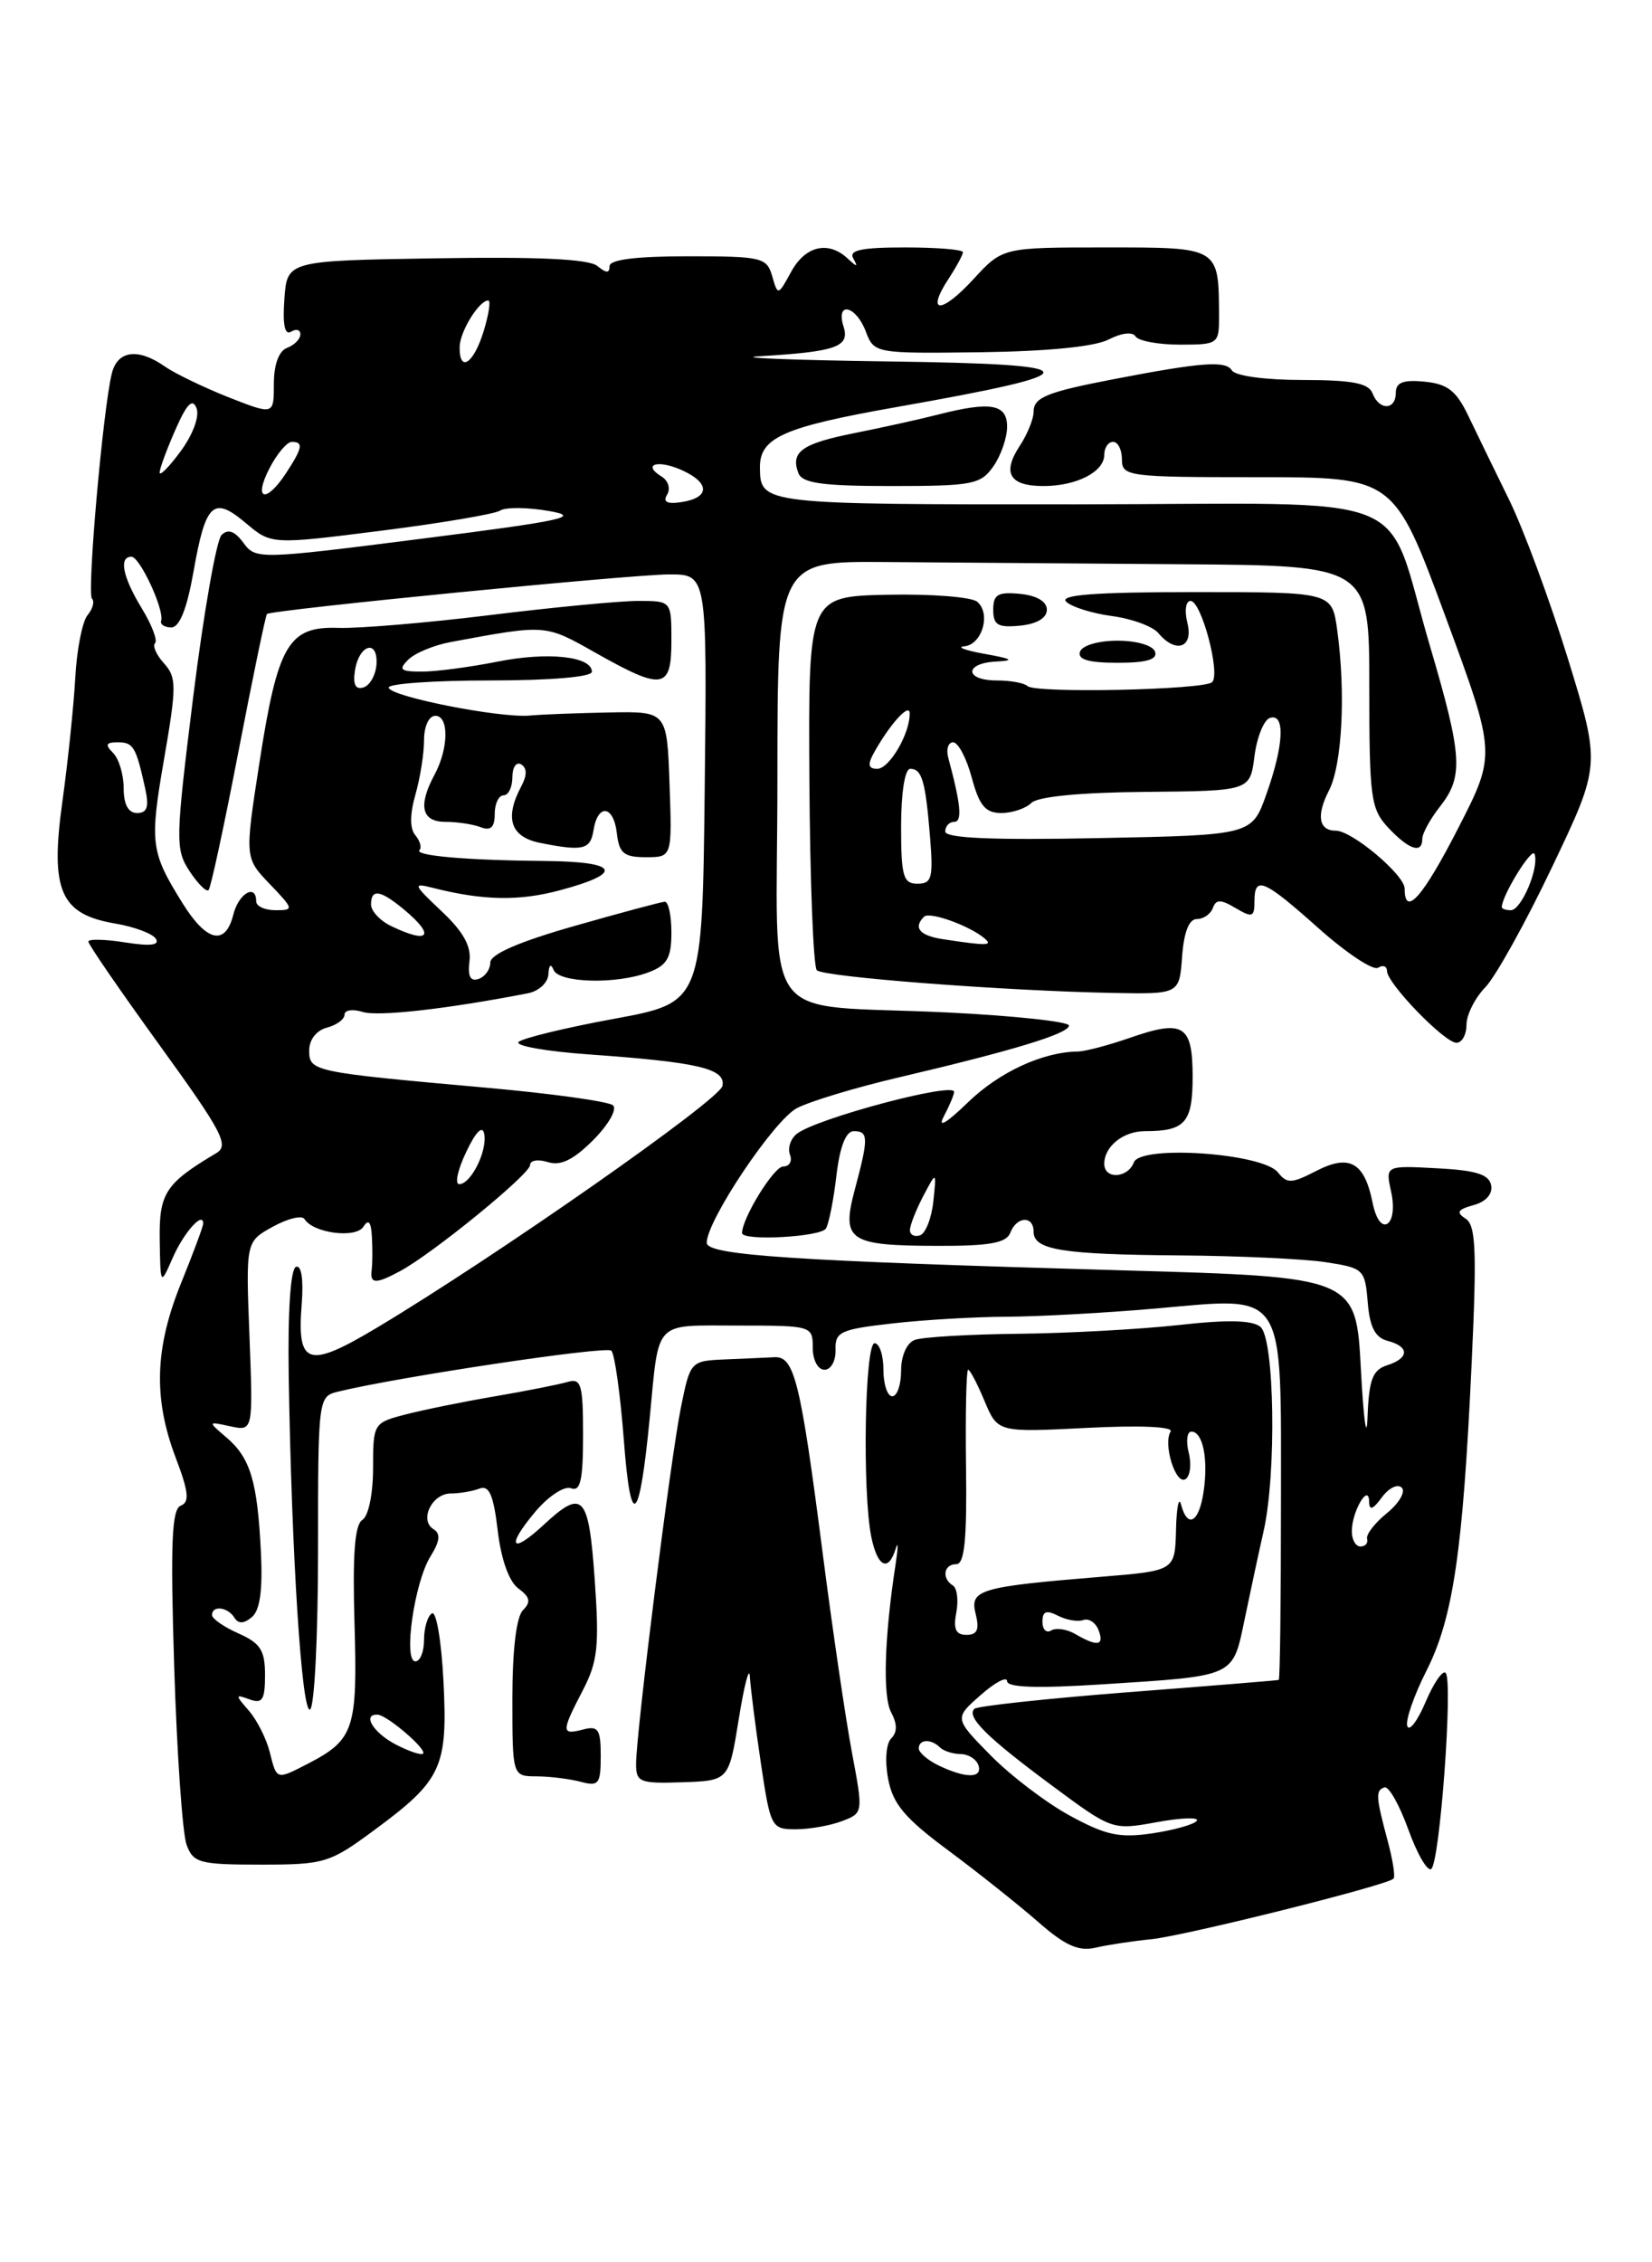 <?xml version="1.0" encoding="UTF-8" standalone="no"?>
<!DOCTYPE svg PUBLIC "-//W3C//DTD SVG 1.1//EN" "http://www.w3.org/Graphics/SVG/1.1/DTD/svg11.dtd" >
<svg xmlns="http://www.w3.org/2000/svg" xmlns:xlink="http://www.w3.org/1999/xlink" version="1.1" viewBox="0 0 187 256">
 <g >
 <path fill="currentColor"
d=" M 130.32 219.44 C 134.11 219.06 156.99 213.35 157.74 212.59 C 157.96 212.38 157.66 210.47 157.09 208.35 C 155.73 203.28 155.69 202.60 156.72 202.26 C 157.20 202.10 158.40 204.22 159.40 206.98 C 160.39 209.74 161.56 211.77 162.00 211.50 C 162.98 210.90 164.50 190.17 163.64 189.30 C 163.30 188.97 162.28 190.45 161.37 192.60 C 160.46 194.74 159.53 195.97 159.30 195.33 C 159.07 194.69 160.05 191.86 161.47 189.06 C 164.49 183.09 165.60 175.55 166.59 154.15 C 167.18 141.51 167.06 138.65 165.90 137.90 C 164.80 137.19 164.99 136.87 166.80 136.37 C 168.21 135.99 168.98 135.11 168.79 134.12 C 168.55 132.89 167.07 132.43 162.65 132.20 C 156.82 131.89 156.82 131.89 157.47 134.85 C 157.85 136.58 157.67 138.08 157.05 138.47 C 156.41 138.86 155.73 137.90 155.37 136.09 C 154.45 131.52 152.75 130.56 148.98 132.51 C 146.21 133.94 145.68 133.96 144.66 132.67 C 142.95 130.49 129.12 129.53 128.35 131.53 C 127.65 133.35 125.00 133.48 125.00 131.70 C 125.00 129.72 127.15 128.00 129.62 128.00 C 134.15 128.00 135.00 127.04 135.00 121.86 C 135.00 115.97 133.97 115.33 127.90 117.44 C 125.48 118.28 122.83 118.98 122.00 118.99 C 118.03 119.04 113.12 121.31 109.58 124.73 C 107.09 127.14 106.10 127.71 106.84 126.32 C 107.48 125.11 108.00 123.87 108.00 123.55 C 108.00 122.41 92.39 126.57 90.20 128.30 C 89.49 128.86 89.14 129.92 89.42 130.66 C 89.71 131.40 89.36 132.00 88.65 132.00 C 87.60 132.00 84.00 137.84 84.00 139.53 C 84.00 140.46 92.90 139.98 93.49 139.02 C 93.82 138.49 94.36 135.79 94.68 133.02 C 95.07 129.74 95.75 128.00 96.64 128.00 C 98.31 128.00 98.33 128.75 96.78 134.54 C 95.21 140.40 96.03 140.96 106.14 140.98 C 112.02 141.00 113.92 140.65 114.36 139.50 C 115.08 137.62 117.00 137.53 117.00 139.38 C 117.00 141.44 120.23 141.96 133.50 142.06 C 140.10 142.11 147.53 142.45 150.00 142.82 C 154.36 143.48 154.51 143.62 154.82 147.36 C 155.05 150.18 155.66 151.36 157.07 151.73 C 159.57 152.38 159.54 153.69 157.00 154.50 C 155.38 155.02 154.96 156.11 154.80 160.32 C 154.70 163.17 154.36 160.78 154.05 155.00 C 153.50 144.50 153.50 144.50 127.00 143.75 C 89.79 142.69 80.00 142.05 80.00 140.63 C 80.00 138.11 87.63 126.72 90.22 125.39 C 91.72 124.61 96.90 123.05 101.73 121.92 C 114.73 118.87 121.00 116.96 121.00 116.05 C 121.00 115.61 114.81 114.94 107.25 114.57 C 85.52 113.52 88.00 116.92 88.00 88.17 C 88.01 63.50 88.01 63.50 100.25 63.60 C 106.99 63.65 122.06 63.76 133.75 63.85 C 155.00 64.00 155.00 64.00 155.00 77.69 C 155.00 90.36 155.16 91.54 157.17 93.69 C 159.52 96.18 161.00 96.65 161.00 94.91 C 161.00 94.31 161.90 92.67 163.00 91.27 C 165.68 87.86 165.54 85.58 161.87 73.12 C 156.55 55.11 161.37 57.04 121.82 57.07 C 86.28 57.09 86.06 57.07 86.02 52.94 C 85.98 49.51 88.65 48.33 101.50 46.06 C 123.90 42.11 123.72 41.21 100.50 40.90 C 89.50 40.75 82.97 40.48 86.00 40.31 C 94.65 39.80 96.21 39.25 95.49 36.97 C 94.57 34.05 96.88 34.55 98.00 37.50 C 98.95 39.99 99.01 40.01 110.98 39.86 C 118.55 39.76 123.93 39.23 125.49 38.42 C 126.95 37.67 128.20 37.52 128.54 38.07 C 128.86 38.58 131.12 39.00 133.56 39.00 C 137.91 39.00 138.00 38.93 137.99 35.75 C 137.95 27.92 138.08 28.00 125.13 28.00 C 113.49 28.00 113.49 28.00 110.18 31.60 C 106.55 35.55 104.77 35.53 107.36 31.57 C 108.26 30.19 109.00 28.83 109.00 28.54 C 109.00 28.24 106.05 28.00 102.44 28.00 C 97.48 28.00 96.05 28.31 96.59 29.25 C 97.15 30.25 97.02 30.25 95.95 29.25 C 93.75 27.21 91.16 27.82 89.56 30.75 C 88.07 33.47 88.05 33.48 87.41 31.25 C 86.80 29.13 86.24 29.00 77.88 29.00 C 71.98 29.00 69.00 29.38 69.00 30.12 C 69.00 30.94 68.63 30.93 67.62 30.10 C 66.67 29.31 60.96 29.04 49.37 29.23 C 32.50 29.50 32.50 29.50 32.19 33.85 C 31.98 36.73 32.23 37.97 32.94 37.54 C 33.52 37.18 34.00 37.31 34.00 37.83 C 34.00 38.36 33.33 39.05 32.50 39.36 C 31.56 39.72 31.00 41.25 31.00 43.45 C 31.00 46.97 31.00 46.97 25.86 44.95 C 23.04 43.83 19.79 42.26 18.64 41.46 C 15.63 39.35 13.30 39.66 12.66 42.25 C 11.66 46.24 9.82 67.15 10.41 67.74 C 10.73 68.06 10.50 68.90 9.91 69.61 C 9.32 70.32 8.69 73.52 8.52 76.70 C 8.34 79.89 7.69 86.20 7.06 90.72 C 5.66 100.79 6.82 103.46 13.06 104.51 C 15.22 104.88 17.29 105.65 17.65 106.24 C 18.10 106.97 16.99 107.09 14.15 106.64 C 11.87 106.28 10.00 106.24 10.00 106.55 C 10.00 106.87 13.64 112.16 18.09 118.31 C 25.18 128.11 25.97 129.61 24.48 130.49 C 18.72 133.91 18.00 135.02 18.08 140.32 C 18.16 145.50 18.16 145.50 19.55 142.33 C 20.81 139.47 23.00 137.01 23.00 138.46 C 23.00 138.78 21.87 141.81 20.50 145.19 C 17.52 152.54 17.34 158.23 19.88 164.93 C 21.36 168.82 21.48 169.98 20.46 170.38 C 19.44 170.77 19.28 174.61 19.72 188.69 C 20.03 198.48 20.66 207.51 21.12 208.75 C 21.88 210.81 22.58 211.00 29.52 211.00 C 36.74 211.00 37.32 210.82 42.36 207.10 C 50.02 201.45 50.69 200.00 50.20 190.26 C 49.97 185.72 49.39 182.26 48.89 182.57 C 48.40 182.87 48.00 184.22 48.00 185.56 C 48.00 186.90 47.56 188.00 47.02 188.00 C 45.62 188.00 46.91 179.02 48.73 176.12 C 49.80 174.40 49.90 173.55 49.07 173.04 C 47.43 172.03 48.89 169.00 51.03 169.00 C 52.02 169.00 53.48 168.75 54.27 168.45 C 55.37 168.03 55.86 169.16 56.34 173.20 C 56.73 176.48 57.62 178.98 58.68 179.75 C 60.01 180.73 60.12 181.28 59.20 182.20 C 58.45 182.95 58.00 186.70 58.00 192.20 C 58.00 201.00 58.00 201.00 60.75 201.01 C 62.26 201.02 64.51 201.30 65.75 201.63 C 67.77 202.17 68.00 201.88 68.00 198.71 C 68.00 195.68 67.72 195.26 66.00 195.71 C 63.52 196.36 63.52 195.99 65.97 191.28 C 67.66 188.03 67.85 186.28 67.32 178.75 C 66.64 169.12 65.99 168.42 61.53 172.56 C 57.85 175.97 57.25 175.04 60.59 171.07 C 62.08 169.30 63.88 168.12 64.64 168.41 C 65.70 168.82 66.00 167.51 66.00 162.40 C 66.00 156.65 65.79 155.93 64.25 156.38 C 63.29 156.66 59.58 157.40 56.00 158.01 C 52.42 158.62 47.86 159.55 45.87 160.07 C 42.28 161.00 42.23 161.09 42.23 166.13 C 42.23 169.06 41.71 171.56 41.02 171.99 C 40.15 172.52 39.90 175.89 40.13 183.74 C 40.48 195.67 40.08 196.87 34.87 199.57 C 31.26 201.43 31.33 201.45 30.53 198.25 C 30.15 196.74 29.09 194.64 28.17 193.58 C 26.60 191.78 26.61 191.70 28.25 192.30 C 29.70 192.83 30.00 192.35 30.00 189.55 C 30.00 186.75 29.48 185.94 27.00 184.84 C 25.35 184.11 24.00 183.17 24.00 182.76 C 24.00 181.63 25.78 181.84 26.53 183.05 C 26.98 183.77 27.59 183.76 28.51 182.99 C 29.43 182.23 29.75 179.93 29.53 175.58 C 29.14 167.64 28.34 164.97 25.64 162.67 C 23.50 160.84 23.50 160.84 26.07 161.40 C 28.65 161.95 28.65 161.95 28.24 151.22 C 27.82 140.50 27.82 140.50 30.89 138.81 C 32.58 137.88 34.19 137.49 34.47 137.95 C 35.46 139.55 40.28 140.17 41.14 138.81 C 41.72 137.90 42.01 138.26 42.10 140.00 C 42.18 141.38 42.16 143.06 42.07 143.75 C 41.87 145.30 42.53 145.32 45.27 143.85 C 48.94 141.89 60.00 132.87 60.00 131.84 C 60.00 131.30 60.90 131.15 62.01 131.50 C 63.45 131.96 64.90 131.26 67.15 129.01 C 68.88 127.27 69.88 125.52 69.39 125.08 C 68.90 124.64 62.42 123.74 55.00 123.08 C 35.35 121.32 35.00 121.25 35.00 118.86 C 35.00 117.65 35.82 116.60 37.00 116.29 C 38.10 116.00 39.00 115.34 39.00 114.82 C 39.00 114.29 39.92 114.16 41.05 114.51 C 42.78 115.06 50.60 114.18 59.75 112.40 C 61.00 112.16 62.04 111.19 62.08 110.23 C 62.13 109.19 62.36 109.00 62.66 109.75 C 63.26 111.24 69.80 111.41 73.43 110.02 C 75.52 109.23 76.00 108.39 76.00 105.52 C 76.00 103.59 75.66 102.02 75.25 102.04 C 74.84 102.06 70.22 103.30 65.00 104.79 C 58.75 106.57 55.50 107.98 55.50 108.92 C 55.50 109.70 54.90 110.53 54.16 110.78 C 53.24 111.09 52.93 110.47 53.14 108.80 C 53.37 107.09 52.45 105.43 49.98 103.11 C 46.75 100.06 46.68 99.88 49.00 100.47 C 54.69 101.91 58.77 101.99 63.43 100.73 C 70.69 98.78 70.04 97.51 61.75 97.43 C 52.75 97.35 46.83 96.83 47.49 96.18 C 47.76 95.91 47.55 95.16 47.01 94.51 C 46.38 93.76 46.39 92.14 47.02 89.93 C 47.56 88.05 48.00 85.27 48.00 83.76 C 48.00 82.18 48.55 81.00 49.28 81.00 C 50.84 81.00 50.79 84.70 49.18 87.68 C 47.30 91.18 47.72 93.00 50.42 93.00 C 51.75 93.00 53.55 93.27 54.42 93.61 C 55.55 94.04 56.00 93.62 56.00 92.11 C 56.00 90.95 56.45 90.00 57.00 90.00 C 57.55 90.00 58.00 89.07 58.00 87.94 C 58.00 86.81 58.45 86.16 59.00 86.50 C 59.67 86.92 59.67 87.74 59.00 88.99 C 57.09 92.58 57.79 94.71 61.13 95.38 C 65.99 96.35 66.84 96.15 67.18 93.96 C 67.66 90.91 69.45 91.11 69.82 94.25 C 70.08 96.56 70.61 97.00 73.11 97.00 C 76.08 97.00 76.08 97.00 75.79 88.75 C 75.50 80.50 75.50 80.50 69.00 80.62 C 65.42 80.69 61.38 80.84 60.00 80.97 C 56.60 81.29 44.00 78.79 44.00 77.80 C 44.00 77.36 49.17 77.00 55.50 77.00 C 62.35 77.00 67.00 76.60 67.00 76.02 C 67.00 74.26 61.99 73.73 56.27 74.88 C 53.19 75.49 49.36 76.00 47.76 76.00 C 45.32 76.00 45.07 75.78 46.21 74.65 C 46.96 73.90 49.13 73.00 51.03 72.65 C 61.87 70.64 61.68 70.63 67.43 73.88 C 75.04 78.17 76.00 78.02 76.00 72.50 C 76.00 68.00 76.00 68.00 72.24 68.00 C 70.18 68.00 62.64 68.72 55.49 69.60 C 48.35 70.48 40.61 71.13 38.30 71.05 C 32.64 70.86 31.44 72.92 29.36 86.35 C 27.70 97.08 27.70 97.08 30.54 100.04 C 33.27 102.89 33.29 103.00 31.19 103.00 C 29.98 103.00 29.00 102.55 29.00 102.00 C 29.00 99.94 27.01 101.09 26.41 103.50 C 25.52 107.06 23.40 106.59 20.69 102.25 C 17.04 96.39 16.92 95.46 18.58 85.85 C 20.00 77.64 19.99 76.65 18.57 75.07 C 17.70 74.12 17.25 73.09 17.55 72.78 C 17.86 72.48 17.19 70.71 16.06 68.86 C 13.89 65.30 13.42 63.00 14.88 63.00 C 15.83 63.00 18.63 69.03 18.24 70.25 C 18.11 70.66 18.63 71.00 19.39 71.00 C 20.32 71.00 21.15 68.91 21.88 64.82 C 23.27 56.90 24.12 56.08 27.80 59.17 C 30.71 61.63 30.71 61.63 43.11 60.06 C 49.92 59.20 56.00 58.17 56.61 57.78 C 57.22 57.38 59.69 57.40 62.11 57.82 C 65.89 58.47 63.89 58.91 47.74 60.96 C 29.26 63.31 28.95 63.32 27.55 61.42 C 26.57 60.09 25.81 59.82 25.08 60.54 C 24.50 61.11 23.06 69.31 21.88 78.77 C 19.86 95.05 19.83 96.10 21.45 98.57 C 22.39 100.00 23.36 100.97 23.61 100.72 C 23.86 100.48 25.38 93.40 27.00 85.00 C 28.62 76.60 30.07 69.61 30.22 69.48 C 30.76 69.01 71.54 64.99 75.77 65.00 C 80.04 65.00 80.04 65.00 79.77 89.23 C 79.50 113.45 79.50 113.45 69.50 115.29 C 64.00 116.30 59.14 117.48 58.70 117.91 C 58.26 118.34 61.86 118.98 66.70 119.32 C 79.08 120.20 82.16 120.93 81.78 122.88 C 81.48 124.46 56.20 142.14 42.70 150.22 C 34.85 154.92 33.60 154.53 34.15 147.59 C 34.37 144.79 34.12 143.13 33.51 143.35 C 32.89 143.56 32.57 148.34 32.68 155.60 C 33.00 175.85 34.16 194.02 35.10 193.44 C 35.60 193.13 36.00 185.04 36.00 175.46 C 36.00 158.22 36.02 158.03 38.25 157.48 C 45.03 155.82 68.60 152.28 69.20 152.84 C 69.58 153.20 70.22 157.78 70.62 163.00 C 71.40 173.31 72.38 172.47 73.54 160.51 C 74.63 149.22 73.89 150.00 83.52 150.00 C 91.90 150.00 92.00 150.03 92.00 152.50 C 92.00 153.91 92.58 155.00 93.33 155.00 C 94.06 155.00 94.62 153.99 94.58 152.75 C 94.51 150.71 95.11 150.43 101.00 149.76 C 104.58 149.35 110.42 149.01 114.00 149.00 C 117.58 148.98 125.15 148.57 130.83 148.07 C 145.75 146.76 145.00 145.59 145.00 170.22 C 145.00 181.10 144.89 190.04 144.75 190.10 C 144.61 190.15 136.93 190.78 127.69 191.49 C 118.44 192.21 110.61 193.06 110.29 193.37 C 109.38 194.29 111.71 196.60 119.06 202.04 C 125.87 207.09 125.91 207.11 130.92 206.20 C 133.68 205.69 135.74 205.62 135.48 206.03 C 135.23 206.43 132.99 207.07 130.51 207.45 C 126.73 208.01 125.20 207.69 121.11 205.46 C 118.42 204.00 114.38 200.92 112.12 198.62 C 108.01 194.44 108.01 194.44 111.01 191.81 C 112.65 190.36 114.00 189.66 114.00 190.24 C 114.00 190.96 117.43 191.07 124.75 190.60 C 139.98 189.62 139.51 189.84 140.90 183.18 C 141.55 180.05 142.51 175.58 143.04 173.24 C 144.51 166.71 144.27 151.47 142.68 150.15 C 141.76 149.38 138.94 149.32 133.43 149.94 C 129.07 150.42 120.90 150.87 115.28 150.93 C 109.66 150.99 104.37 151.30 103.53 151.63 C 102.64 151.97 102.00 153.43 102.00 155.11 C 102.00 156.70 101.55 158.00 101.00 158.00 C 100.45 158.00 100.00 156.65 100.00 155.00 C 100.00 153.35 99.55 152.00 99.00 152.00 C 97.89 152.00 97.60 168.77 98.62 173.88 C 99.32 177.33 100.56 177.95 101.39 175.25 C 101.68 174.29 101.67 175.07 101.38 177.00 C 100.11 185.20 99.90 191.95 100.87 193.76 C 101.58 195.08 101.58 196.02 100.88 196.72 C 100.30 197.30 100.15 199.26 100.53 201.28 C 101.06 204.13 102.40 205.73 107.35 209.40 C 110.73 211.91 115.30 215.55 117.50 217.47 C 120.56 220.16 122.09 220.84 124.00 220.40 C 125.38 220.08 128.22 219.65 130.32 219.44 Z  M 95.30 206.08 C 97.72 205.16 97.72 205.15 96.44 198.33 C 95.73 194.57 94.22 184.30 93.09 175.50 C 90.61 156.28 89.91 153.47 87.68 153.58 C 86.76 153.63 84.23 153.74 82.07 153.83 C 78.17 154.00 78.14 154.03 77.08 159.25 C 75.90 165.07 72.00 196.10 72.00 199.62 C 72.00 201.68 72.43 201.84 77.25 201.68 C 82.50 201.50 82.50 201.50 83.63 194.50 C 84.25 190.65 84.82 188.49 84.88 189.71 C 84.95 190.92 85.50 195.31 86.12 199.46 C 87.21 206.79 87.32 207.00 90.06 207.00 C 91.60 207.00 93.96 206.59 95.30 206.08 Z  M 166.00 115.96 C 166.00 114.84 166.96 112.92 168.14 111.71 C 169.31 110.49 172.73 104.34 175.73 98.03 C 181.19 86.57 181.19 86.57 177.48 74.53 C 175.43 67.91 172.43 59.80 170.80 56.50 C 169.18 53.20 167.10 48.92 166.18 47.00 C 164.84 44.21 163.84 43.44 161.25 43.19 C 158.84 42.95 158.00 43.28 158.00 44.44 C 158.00 46.43 156.12 46.48 155.36 44.50 C 154.92 43.36 153.05 43.00 147.45 43.00 C 143.22 43.00 139.83 42.54 139.44 41.91 C 138.75 40.79 136.02 40.99 126.21 42.88 C 118.50 44.36 117.00 44.96 117.00 46.60 C 117.00 47.41 116.29 49.16 115.41 50.49 C 113.41 53.55 114.29 55.00 118.12 55.00 C 121.87 55.00 125.00 53.39 125.00 51.46 C 125.00 50.66 125.45 50.00 126.00 50.00 C 126.55 50.00 127.00 50.90 127.00 52.00 C 127.00 53.91 127.67 54.00 142.39 54.00 C 157.79 54.00 157.79 54.00 163.58 69.66 C 169.36 85.32 169.36 85.32 165.09 93.66 C 161.07 101.52 159.00 103.86 159.00 100.55 C 159.00 99.01 153.05 94.00 151.21 94.00 C 149.27 94.00 148.98 92.28 150.43 89.46 C 151.93 86.57 152.35 78.38 151.36 71.25 C 150.77 67.00 150.77 67.00 135.19 67.00 C 124.04 67.00 119.91 67.31 120.68 68.08 C 121.27 68.67 123.61 69.41 125.86 69.71 C 128.12 70.01 130.48 70.88 131.11 71.63 C 133.08 74.00 135.12 73.31 134.41 70.50 C 134.06 69.10 134.22 68.00 134.77 68.00 C 135.99 68.00 138.18 76.23 137.21 77.19 C 136.31 78.07 117.15 78.48 116.30 77.63 C 115.95 77.29 114.39 77.00 112.83 77.00 C 109.19 77.00 109.11 75.05 112.75 74.86 C 114.89 74.75 114.62 74.56 111.50 74.00 C 109.30 73.61 108.24 73.22 109.13 73.14 C 111.17 72.97 112.21 69.42 110.61 68.09 C 109.96 67.55 105.39 67.20 100.46 67.30 C 91.50 67.50 91.50 67.50 91.62 88.29 C 91.69 99.73 92.07 109.40 92.46 109.79 C 93.22 110.56 113.79 112.13 126.00 112.36 C 133.50 112.50 133.50 112.50 133.81 108.25 C 134.01 105.49 134.59 104.00 135.47 104.00 C 136.22 104.00 137.04 103.44 137.29 102.75 C 137.65 101.75 138.17 101.75 139.87 102.76 C 141.75 103.87 142.00 103.79 142.00 102.01 C 142.00 99.05 143.01 99.47 149.29 105.07 C 152.41 107.85 155.43 109.85 155.99 109.51 C 156.54 109.16 157.00 109.33 157.00 109.87 C 157.00 111.27 163.51 118.00 164.87 118.00 C 165.49 118.00 166.00 117.08 166.00 115.96 Z  M 130.75 73.75 C 130.51 73.04 128.68 72.50 126.50 72.50 C 124.32 72.50 122.49 73.04 122.25 73.75 C 121.96 74.63 123.21 75.00 126.50 75.00 C 129.79 75.00 131.04 74.63 130.75 73.75 Z  M 118.50 69.00 C 118.50 68.06 117.36 67.39 115.46 67.20 C 112.95 66.96 112.43 67.27 112.43 69.00 C 112.43 70.73 112.95 71.04 115.46 70.80 C 117.36 70.61 118.50 69.94 118.50 69.00 Z  M 112.44 52.78 C 113.30 51.56 114.00 49.53 114.00 48.28 C 114.00 45.71 112.12 45.39 106.12 46.93 C 104.13 47.44 99.92 48.37 96.77 49.00 C 90.77 50.19 89.45 51.13 90.38 53.55 C 90.82 54.68 93.11 55.00 100.91 55.00 C 110.09 55.00 111.01 54.82 112.44 52.78 Z  M 106.25 199.78 C 105.01 199.18 104.00 198.31 104.00 197.85 C 104.00 196.80 105.41 196.74 106.40 197.74 C 106.81 198.14 107.86 198.48 108.73 198.49 C 109.61 198.49 110.52 199.06 110.75 199.75 C 111.25 201.25 109.33 201.26 106.25 199.78 Z  M 44.75 197.38 C 42.23 196.05 40.97 193.95 42.75 194.03 C 43.82 194.08 48.36 197.97 47.89 198.44 C 47.68 198.65 46.26 198.17 44.75 197.38 Z  M 121.74 184.92 C 120.78 184.35 119.54 184.17 118.99 184.50 C 118.45 184.84 118.00 184.40 118.00 183.52 C 118.00 182.33 118.44 182.16 119.75 182.83 C 120.71 183.32 122.01 183.55 122.63 183.32 C 123.25 183.10 124.02 183.61 124.35 184.46 C 125.03 186.23 124.24 186.37 121.74 184.92 Z  M 108.25 182.48 C 108.51 181.09 108.34 179.71 107.87 179.42 C 106.57 178.61 106.82 177.00 108.25 177.00 C 109.18 177.00 109.46 174.21 109.35 166.00 C 109.27 159.95 109.38 155.00 109.59 155.00 C 109.80 155.00 110.64 156.60 111.45 158.55 C 112.94 162.09 112.94 162.09 123.01 161.58 C 129.03 161.27 132.85 161.44 132.51 161.99 C 131.63 163.40 133.08 168.07 134.19 167.38 C 134.72 167.05 134.89 165.71 134.56 164.39 C 134.23 163.08 134.37 162.00 134.86 162.00 C 136.16 162.00 136.79 165.10 136.24 168.81 C 135.73 172.29 134.42 173.03 133.69 170.25 C 133.44 169.29 133.18 170.58 133.12 173.12 C 133.00 177.74 133.00 177.74 124.75 178.42 C 110.85 179.56 109.75 179.88 110.44 182.63 C 110.89 184.40 110.62 185.00 109.40 185.00 C 108.19 185.00 107.89 184.34 108.25 182.48 Z  M 153.02 173.25 C 153.04 170.99 154.96 167.76 154.98 169.94 C 155.00 170.97 155.41 170.82 156.42 169.44 C 157.20 168.38 158.21 167.88 158.67 168.34 C 159.13 168.80 158.38 170.09 157.00 171.22 C 155.62 172.34 154.61 173.65 154.75 174.13 C 154.89 174.61 154.55 175.00 154.00 175.00 C 153.45 175.00 153.01 174.21 153.02 173.25 Z  M 103.00 139.20 C 103.00 138.66 103.68 136.94 104.50 135.36 C 106.01 132.50 106.01 132.50 105.65 135.95 C 105.45 137.85 104.77 139.58 104.14 139.79 C 103.51 140.00 103.00 139.73 103.00 139.20 Z  M 52.77 130.36 C 53.86 128.05 54.62 127.30 54.81 128.30 C 55.19 130.22 53.31 134.00 51.98 134.00 C 51.46 134.00 51.81 132.36 52.77 130.36 Z  M 44.25 104.78 C 43.01 104.18 42.00 103.09 42.00 102.35 C 42.00 100.53 43.06 100.70 45.75 102.94 C 49.34 105.93 48.57 106.87 44.25 104.78 Z  M 14.00 89.20 C 14.00 87.66 13.46 85.86 12.80 85.20 C 11.87 84.27 11.98 84.00 13.33 84.00 C 15.10 84.00 15.39 84.48 16.44 89.25 C 16.89 91.31 16.66 92.00 15.52 92.00 C 14.52 92.00 14.00 91.04 14.00 89.20 Z  M 40.17 75.94 C 40.60 72.97 42.77 72.25 42.62 75.13 C 42.55 76.34 41.90 77.53 41.17 77.78 C 40.26 78.08 39.94 77.49 40.17 75.94 Z  M 75.52 55.97 C 75.92 55.31 75.65 54.40 74.91 53.94 C 72.58 52.51 74.51 51.96 77.31 53.26 C 80.43 54.71 80.31 56.36 77.06 56.83 C 75.49 57.06 75.01 56.79 75.52 55.97 Z  M 30.50 53.00 C 31.35 51.35 32.49 50.00 33.03 50.00 C 34.38 50.00 34.25 50.68 32.38 53.54 C 30.10 57.02 28.64 56.60 30.50 53.00 Z  M 18.07 53.44 C 18.11 52.92 18.93 50.72 19.89 48.55 C 21.16 45.67 21.80 45.03 22.25 46.20 C 22.60 47.12 21.83 49.20 20.43 51.09 C 19.09 52.91 18.03 53.96 18.07 53.44 Z  M 52.03 39.25 C 52.06 37.51 54.23 34.00 55.27 34.00 C 55.57 34.00 55.33 35.58 54.74 37.50 C 53.61 41.18 51.98 42.23 52.03 39.25 Z  M 106.75 106.28 C 104.10 105.88 103.34 104.99 104.60 103.73 C 105.22 103.12 109.76 104.75 111.45 106.19 C 112.43 107.02 111.72 107.04 106.75 106.28 Z  M 170.00 102.65 C 170.00 101.35 173.43 95.79 173.71 96.64 C 174.24 98.21 172.21 103.00 171.02 103.00 C 170.46 103.00 170.00 102.84 170.00 102.65 Z  M 102.00 93.50 C 102.00 89.70 102.43 87.00 103.03 87.00 C 104.36 87.00 104.76 88.35 105.28 94.75 C 105.65 99.35 105.48 100.00 103.85 100.00 C 102.24 100.00 102.00 99.16 102.00 93.50 Z  M 107.00 94.09 C 107.00 93.49 107.46 93.00 108.02 93.00 C 108.95 93.00 108.76 90.99 107.34 85.75 C 107.08 84.79 107.33 84.00 107.89 84.00 C 108.46 84.00 109.41 85.80 110.00 88.00 C 110.85 91.17 111.55 92.00 113.34 92.00 C 114.58 92.00 116.11 91.49 116.74 90.86 C 117.46 90.14 122.30 89.67 129.69 89.61 C 141.50 89.50 141.50 89.50 142.00 85.58 C 142.28 83.42 143.06 81.47 143.75 81.24 C 145.50 80.67 145.33 84.31 143.35 89.87 C 141.71 94.50 141.71 94.50 124.35 94.84 C 112.27 95.08 107.00 94.85 107.00 94.09 Z  M 98.89 85.25 C 100.67 82.02 102.94 79.49 102.97 80.70 C 103.03 82.97 100.68 87.00 99.30 87.00 C 98.30 87.00 98.19 86.53 98.89 85.25 Z "/>
</g>
</svg>